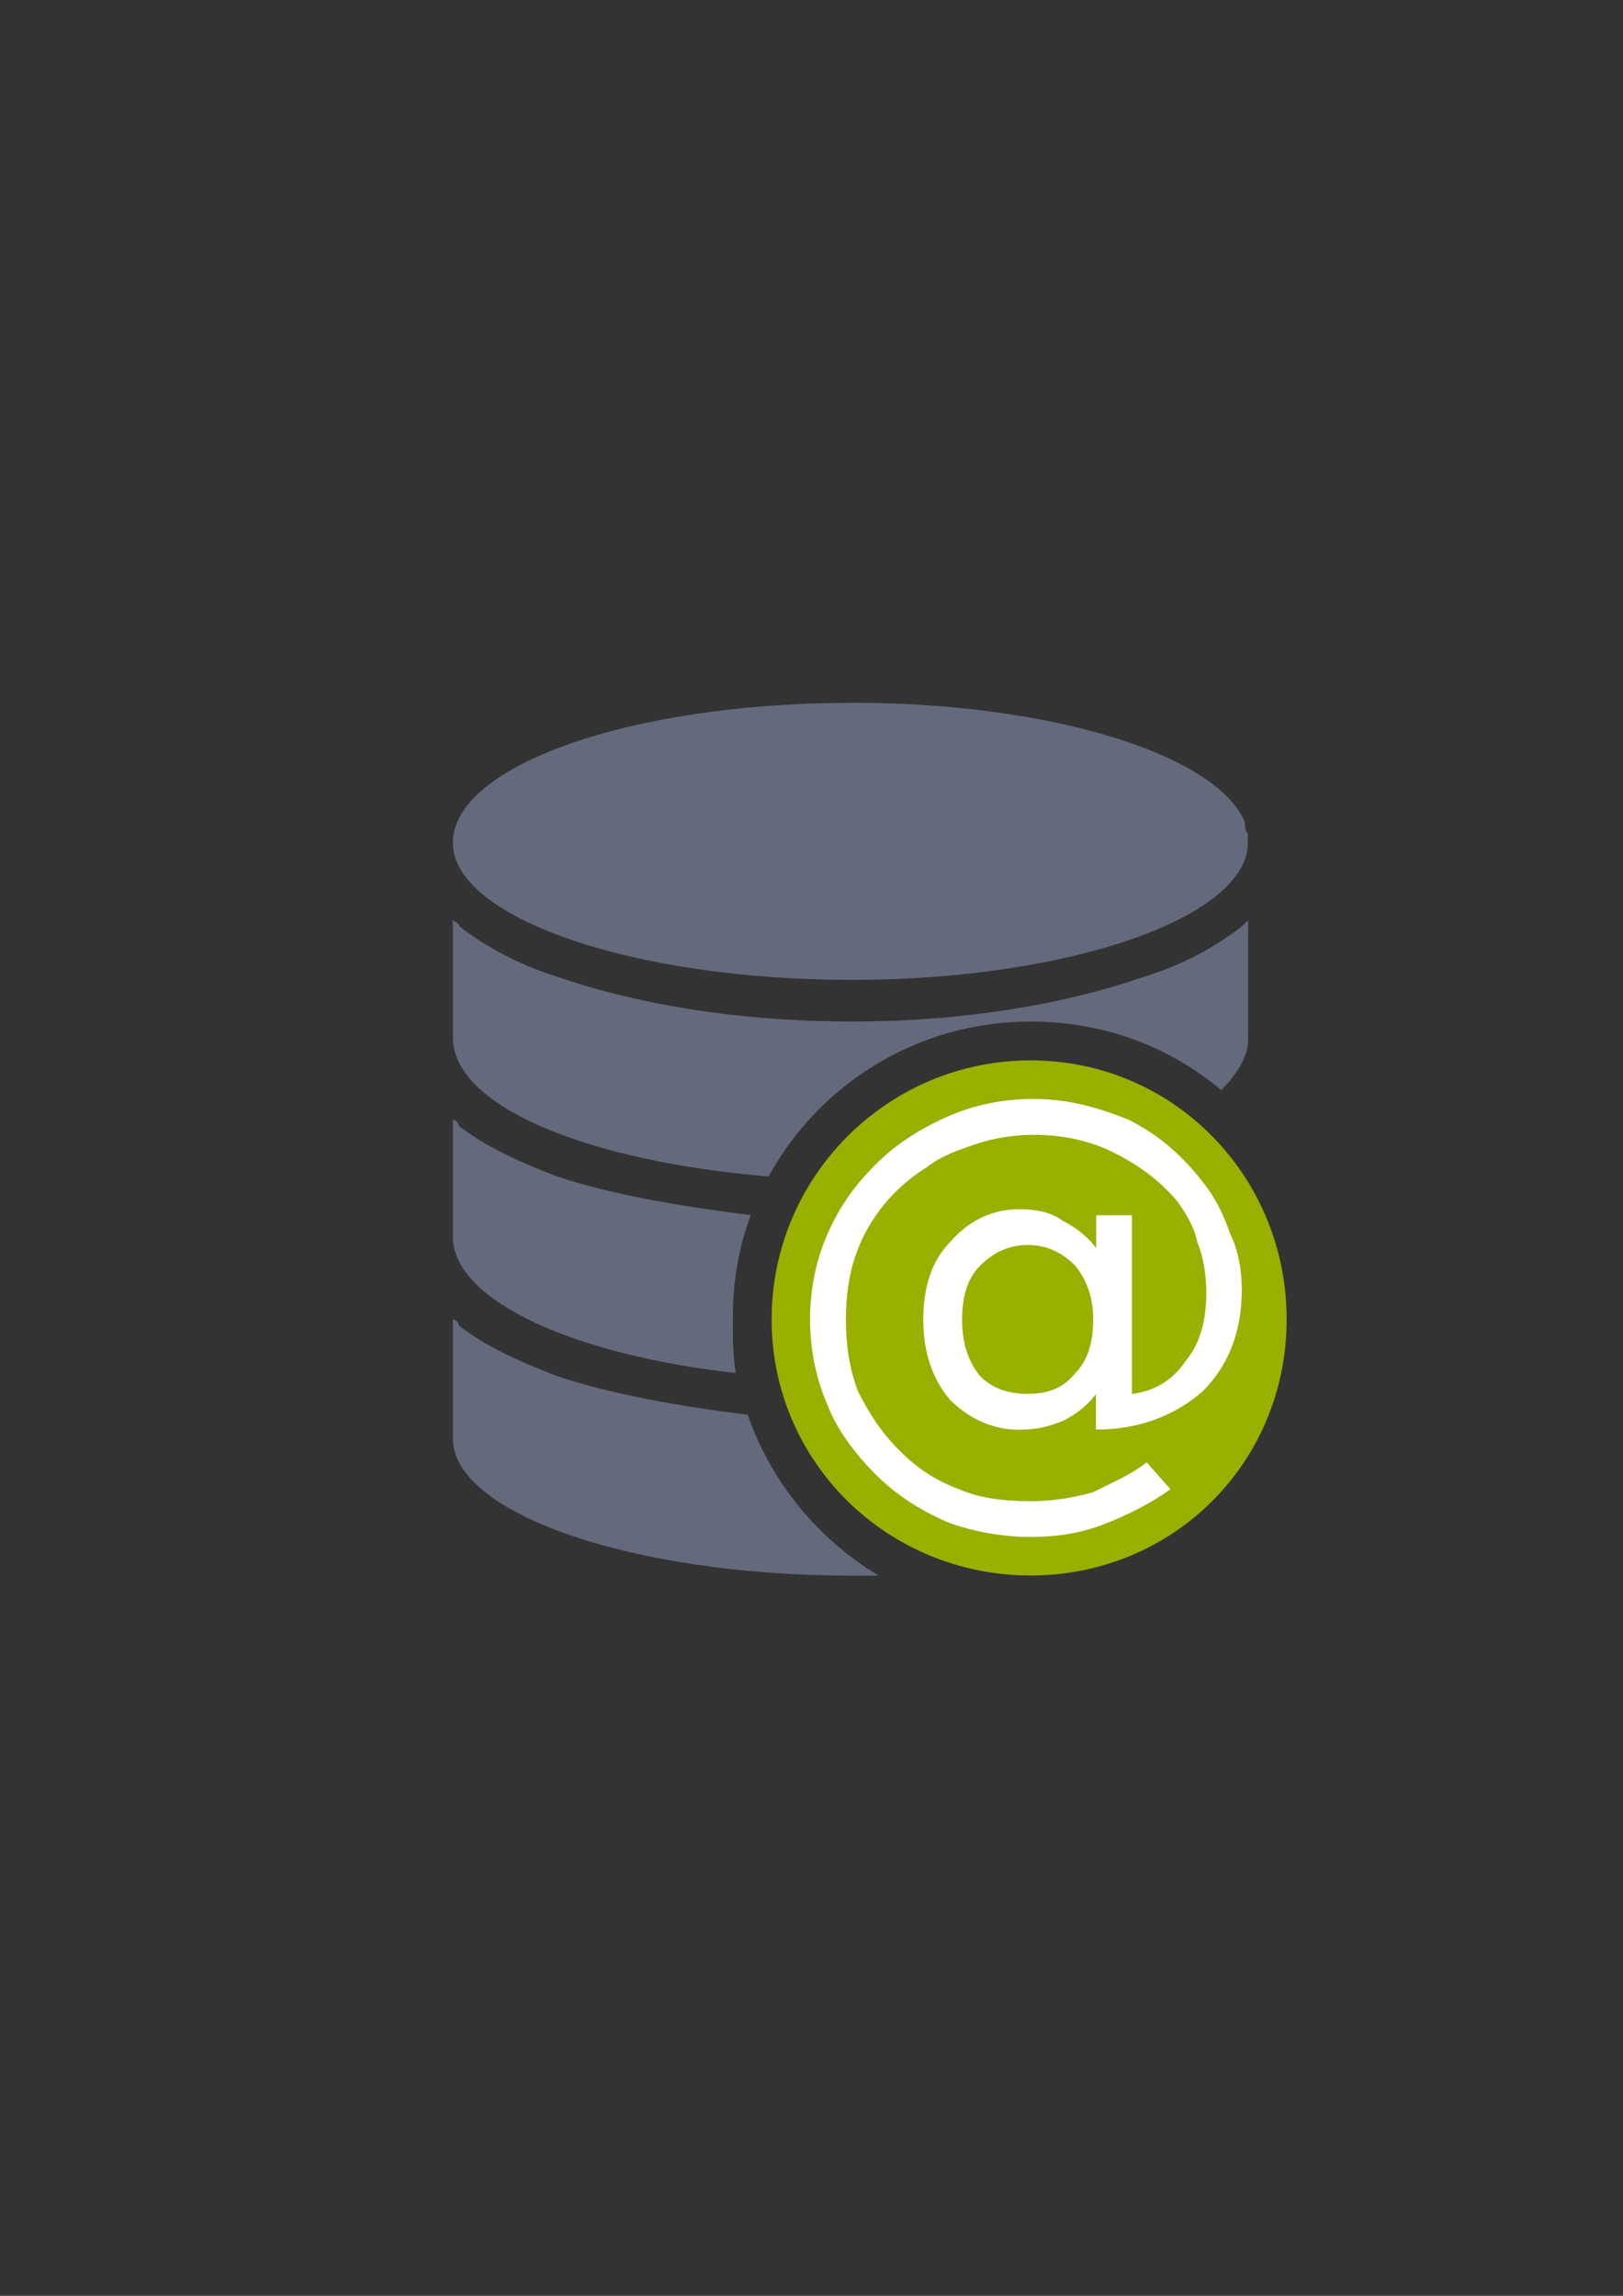 <?xml version="1.0" encoding="UTF-8" standalone="no"?>
<!-- Created with Inkscape (http://www.inkscape.org/) -->

<svg
   xmlns:dc="http://purl.org/dc/elements/1.1/"
   xmlns:cc="http://creativecommons.org/ns#"
   xmlns:rdf="http://www.w3.org/1999/02/22-rdf-syntax-ns#"
   xmlns:svg="http://www.w3.org/2000/svg"
   xmlns="http://www.w3.org/2000/svg"
   xmlns:xlink="http://www.w3.org/1999/xlink"
   xmlns:sodipodi="http://sodipodi.sourceforge.net/DTD/sodipodi-0.dtd"
   xmlns:inkscape="http://www.inkscape.org/namespaces/inkscape"
   width="210mm"
   height="297mm"
   viewBox="0 0 744.094 1052.362"
   id="svg2"
   version="1.1"
   inkscape:version="0.91 r13725"
   inkscape:export-xdpi="4.949996"
   inkscape:export-ydpi="4.949996"
   sodipodi:docname="database-account.svg"
   inkscape:export-filename="D:\Dokumente\Arbeit\RRZE\github\bicons\22x22\devices\database-account.png">
  <rect x="0" y="0" width="744.094" height="1052.362" fill="#333333" stroke="none"/>
  <defs
     id="defs4">
    <inkscape:perspective
       sodipodi:type="inkscape:persp3d"
       inkscape:vp_x="0 : 526.1811 : 1"
       inkscape:vp_y="0 : 1000 : 0"
       inkscape:vp_z="744.09449 : 526.1811 : 1"
       inkscape:persp3d-origin="372.04724 : 350.7874 : 1"
       id="perspective4149" />
    <linearGradient
       id="linearGradient2224">
      <stop
         id="stop2226"
         offset="0"
         style="stop-color:#7c7c7c;stop-opacity:1;" />
      <stop
         id="stop2228"
         offset="1"
         style="stop-color:#b8b8b8;stop-opacity:1;" />
    </linearGradient>
    <linearGradient
       id="linearGradient15218">
      <stop
         id="stop15220"
         offset="0"
         style="stop-color:#eeeeef;stop-opacity:1;" />
      <stop
         id="stop2736"
         offset="0.599"
         style="stop-color:#d3d7cf;stop-opacity:1;" />
      <stop
         id="stop2738"
         offset="0.828"
         style="stop-color:#ffffff;stop-opacity:1;" />
      <stop
         id="stop15222"
         offset="1"
         style="stop-color:#d3d7cf;stop-opacity:1;" />
    </linearGradient>
    <pattern
       y="0"
       x="0"
       height="6"
       width="6"
       patternUnits="userSpaceOnUse"
       id="EMFhbasepattern" />
    <pattern
       y="0"
       x="0"
       height="6"
       width="6"
       patternUnits="userSpaceOnUse"
       id="EMFhbasepattern-5" />
    <linearGradient
       inkscape:collect="always"
       xlink:href="#linearGradient4153"
       id="linearGradient4159"
       x1="235"
       y1="682.362"
       x2="525"
       y2="368.362"
       gradientUnits="userSpaceOnUse"
       gradientTransform="matrix(1,0,0,1,233.534,168.258)" />
    <linearGradient
       inkscape:collect="always"
       id="linearGradient4153">
      <stop
         style="stop-color:#4e505d;stop-opacity:1;"
         offset="0"
         id="stop4155" />
      <stop
         style="stop-color:#7a8597;stop-opacity:1"
         offset="1"
         id="stop4157" />
    </linearGradient>
    <linearGradient
       inkscape:collect="always"
       xlink:href="#linearGradient4153"
       id="linearGradient4168"
       x1="235"
       y1="682.362"
       x2="525"
       y2="368.362"
       gradientUnits="userSpaceOnUse"
       gradientTransform="matrix(1,0,0,1,1.47,0.272)" />
    <pattern
       y="0"
       x="0"
       height="6"
       width="6"
       patternUnits="userSpaceOnUse"
       id="EMFhbasepattern-3" />
  </defs>
  <sodipodi:namedview
     id="base"
     pagecolor="#ffffff"
     bordercolor="#666666"
     borderopacity="1.0"
     inkscape:pageopacity="0.0"
     inkscape:pageshadow="2"
     inkscape:zoom="0.7071068"
     inkscape:cx="298.83925"
     inkscape:cy="365.99881"
     inkscape:document-units="px"
     inkscape:current-layer="layer1"
     showgrid="false"
     showguides="true"
     inkscape:guide-bbox="true"
     inkscape:window-width="1600"
     inkscape:window-height="837"
     inkscape:window-x="-4"
     inkscape:window-y="-4"
     inkscape:window-maximized="1"
     inkscape:snap-bbox="true"
     inkscape:bbox-paths="true"
     inkscape:bbox-nodes="true"
     inkscape:snap-nodes="true">
    <sodipodi:guide
       position="560,730"
       orientation="0,1"
       id="guide3338" />
    <sodipodi:guide
       position="560,330"
       orientation="0,1"
       id="guide3340" />
    <sodipodi:guide
       position="190,475"
       orientation="1,0"
       id="guide3344" />
    <sodipodi:guide
       position="590,451"
       orientation="1,0"
       id="guide3346" />
    <inkscape:grid
       type="xygrid"
       id="grid3440" />
  </sodipodi:namedview>
  <g
     inkscape:label="Ebene 1"
     inkscape:groupmode="layer"
     id="layer1">
    <g
       id="g4247"
       transform="matrix(64.497,0,0,64.497,-26691.372,-38255.225)">
      <path
         style="fill:#646a7c;fill-opacity:1;fill-rule:evenodd;stroke:none"
         d="m 419.894,598.127 c -1.566,0 -2.836,0.445 -2.836,0.995 0,0.529 1.27,0.974 2.836,0.974 1.545,0 2.815,-0.445 2.815,-0.974 0,-0.021 0,-0.042 0,-0.064 -0.021,-0.021 -0.021,-0.064 -0.021,-0.085 -0.212,-0.487 -1.397,-0.847 -2.794,-0.847 z m -2.836,1.545 0,0 0,0 0,0 z m 0,0 0,0.847 c 0.021,0.487 0.974,0.868 2.244,0.974 0.36,-0.656 1.058,-1.101 1.863,-1.101 0.508,0 0.974,0.169 1.355,0.487 0.106,-0.106 0.191,-0.233 0.191,-0.36 l 0,0.55 c 0,0 0,0 0,0 l 0,-1.397 c -0.021,0.021 -0.021,0.021 -0.042,0.042 -0.19,0.148 -0.423,0.275 -0.698,0.36 -0.55,0.191 -1.27,0.318 -2.074,0.318 -0.825,0 -1.545,-0.127 -2.095,-0.318 -0.275,-0.085 -0.508,-0.212 -0.699,-0.36 0,-0.021 -0.021,-0.021 -0.042,-0.042 z m 4.106,1.27 c -0.487,0 -0.931,0.233 -1.206,0.571 0.064,0 0.106,0 0.169,0 0,-0.021 0.021,-0.042 0.042,-0.064 0.169,-0.169 0.381,-0.296 0.593,-0.381 0.148,-0.064 0.275,-0.106 0.423,-0.127 -0.021,0 -0.021,0 -0.021,0 z m -4.106,0.148 0,0.847 c 0.021,0.445 0.868,0.826 2.011,0.953 -0.021,-0.127 -0.021,-0.254 -0.021,-0.381 0,-0.275 0.042,-0.508 0.127,-0.741 -0.508,-0.064 -0.995,-0.148 -1.376,-0.275 -0.275,-0.106 -0.508,-0.212 -0.699,-0.36 0,-0.021 -0.021,-0.042 -0.042,-0.042 z m 3.979,0.233 0,0 0,0 z m -1.249,0.466 c -0.127,0.212 -0.19,0.466 -0.19,0.72 0,0.085 0.021,0.169 0.021,0.254 0,-0.254 0.064,-0.487 0.148,-0.699 0.042,-0.106 0.085,-0.191 0.127,-0.275 0,0 0,0 0,0 -0.042,0 -0.085,0 -0.106,0 z m -2.73,0.72 0,0.847 c 0,0 0,0 0,0 0,0.529 1.27,0.974 2.836,0.974 0.064,0 0.127,0 0.191,0 -0.423,-0.254 -0.762,-0.656 -0.931,-1.143 -0.508,-0.064 -0.974,-0.148 -1.355,-0.275 -0.275,-0.106 -0.508,-0.212 -0.699,-0.36 0,-0.021 -0.021,-0.042 -0.042,-0.042 l 0,0 z m 4.381,0.085 c 0,0 0,0 0,0.021 -0.021,0.021 -0.042,0.064 -0.042,0.148 0.042,0 0.085,0 0.127,-0.021 0,-0.085 -0.021,-0.106 -0.042,-0.127 l 0,0 c -0.021,-0.021 0,-0.021 -0.021,-0.021 -0.021,0 -0.021,0 -0.021,0 l 0,0 z"
         id="path4233"
         inkscape:connector-curvature="0" />
      <path
         style="fill:#99b000;fill-opacity:1;fill-rule:nonzero;stroke:none"
         d="m 422.985,602.509 c 0,1.016 -0.804,1.82 -1.82,1.82 -1.016,0 -1.841,-0.804 -1.841,-1.82 0,-1.016 0.825,-1.841 1.841,-1.841 1.016,0 1.82,0.825 1.82,1.841 z"
         id="path4235"
         inkscape:connector-curvature="0" />
      <path
         style="fill:#ffffff;fill-opacity:1;fill-rule:nonzero;stroke:none"
         d="m 420.678,602.509 c 0,0.169 0.042,0.296 0.127,0.402 0.085,0.085 0.191,0.127 0.339,0.127 0.148,0 0.254,-0.042 0.339,-0.148 0.085,-0.085 0.127,-0.212 0.127,-0.381 0,-0.148 -0.042,-0.275 -0.127,-0.381 -0.085,-0.085 -0.191,-0.148 -0.339,-0.148 -0.148,0 -0.254,0.064 -0.339,0.148 -0.085,0.085 -0.127,0.212 -0.127,0.381 z m 0.953,0.529 c -0.064,0.085 -0.148,0.148 -0.233,0.191 -0.106,0.042 -0.191,0.064 -0.318,0.064 -0.191,0 -0.36,-0.085 -0.487,-0.212 -0.127,-0.148 -0.191,-0.339 -0.191,-0.572 0,-0.233 0.064,-0.423 0.191,-0.55 0.127,-0.148 0.296,-0.233 0.487,-0.233 0.127,0 0.233,0.021 0.318,0.085 0.085,0.042 0.169,0.106 0.233,0.191 l 0,-0.233 0.254,0 0,1.27 c 0.169,-0.021 0.296,-0.106 0.381,-0.233 0.106,-0.127 0.148,-0.296 0.148,-0.487 0,-0.127 -0.021,-0.254 -0.064,-0.36 -0.021,-0.106 -0.085,-0.212 -0.148,-0.296 -0.127,-0.148 -0.275,-0.254 -0.445,-0.339 -0.169,-0.085 -0.36,-0.127 -0.572,-0.127 -0.127,0 -0.275,0.021 -0.402,0.064 -0.127,0.042 -0.254,0.085 -0.36,0.169 -0.169,0.106 -0.318,0.254 -0.423,0.445 -0.106,0.191 -0.148,0.402 -0.148,0.635 0,0.169 0.021,0.339 0.085,0.508 0.085,0.169 0.169,0.296 0.296,0.423 0.127,0.127 0.254,0.212 0.423,0.275 0.148,0.064 0.318,0.085 0.508,0.085 0.148,0 0.296,-0.021 0.445,-0.064 0.127,-0.064 0.275,-0.127 0.381,-0.212 l 0.169,0.191 c -0.148,0.106 -0.318,0.19 -0.487,0.254 -0.169,0.064 -0.339,0.085 -0.508,0.085 -0.212,0 -0.423,-0.042 -0.593,-0.106 -0.191,-0.085 -0.36,-0.19 -0.508,-0.339 -0.148,-0.148 -0.275,-0.318 -0.339,-0.487 -0.085,-0.191 -0.127,-0.402 -0.127,-0.614 0,-0.212 0.042,-0.423 0.127,-0.614 0.085,-0.191 0.191,-0.339 0.339,-0.487 0.148,-0.148 0.318,-0.254 0.508,-0.339 0.191,-0.085 0.402,-0.127 0.614,-0.127 0.254,0 0.466,0.064 0.677,0.148 0.212,0.106 0.381,0.254 0.529,0.445 0.085,0.106 0.148,0.233 0.19,0.36 0.064,0.127 0.085,0.275 0.085,0.402 0,0.318 -0.106,0.55 -0.275,0.72 -0.191,0.169 -0.445,0.275 -0.762,0.275 l 0,-0.254 z"
         id="path4237"
         inkscape:connector-curvature="0" />
    </g>
    <rect
       style="color:#000000;clip-rule:nonzero;display:inline;overflow:visible;visibility:visible;opacity:1;isolation:auto;mix-blend-mode:normal;color-interpolation:sRGB;color-interpolation-filters:linearRGB;solid-color:#000000;solid-opacity:1;fill:none;fill-opacity:1;fill-rule:nonzero;stroke:none;stroke-width:2;stroke-linecap:butt;stroke-linejoin:round;stroke-miterlimit:4;stroke-dasharray:none;stroke-dashoffset:0;stroke-opacity:1;color-rendering:auto;image-rendering:auto;shape-rendering:auto;text-rendering:auto;enable-background:accumulate"
       id="rect4252"
       width="400"
       height="400"
       x="190"
       y="322.362"
       ry="12.5" />
  </g>
</svg>
